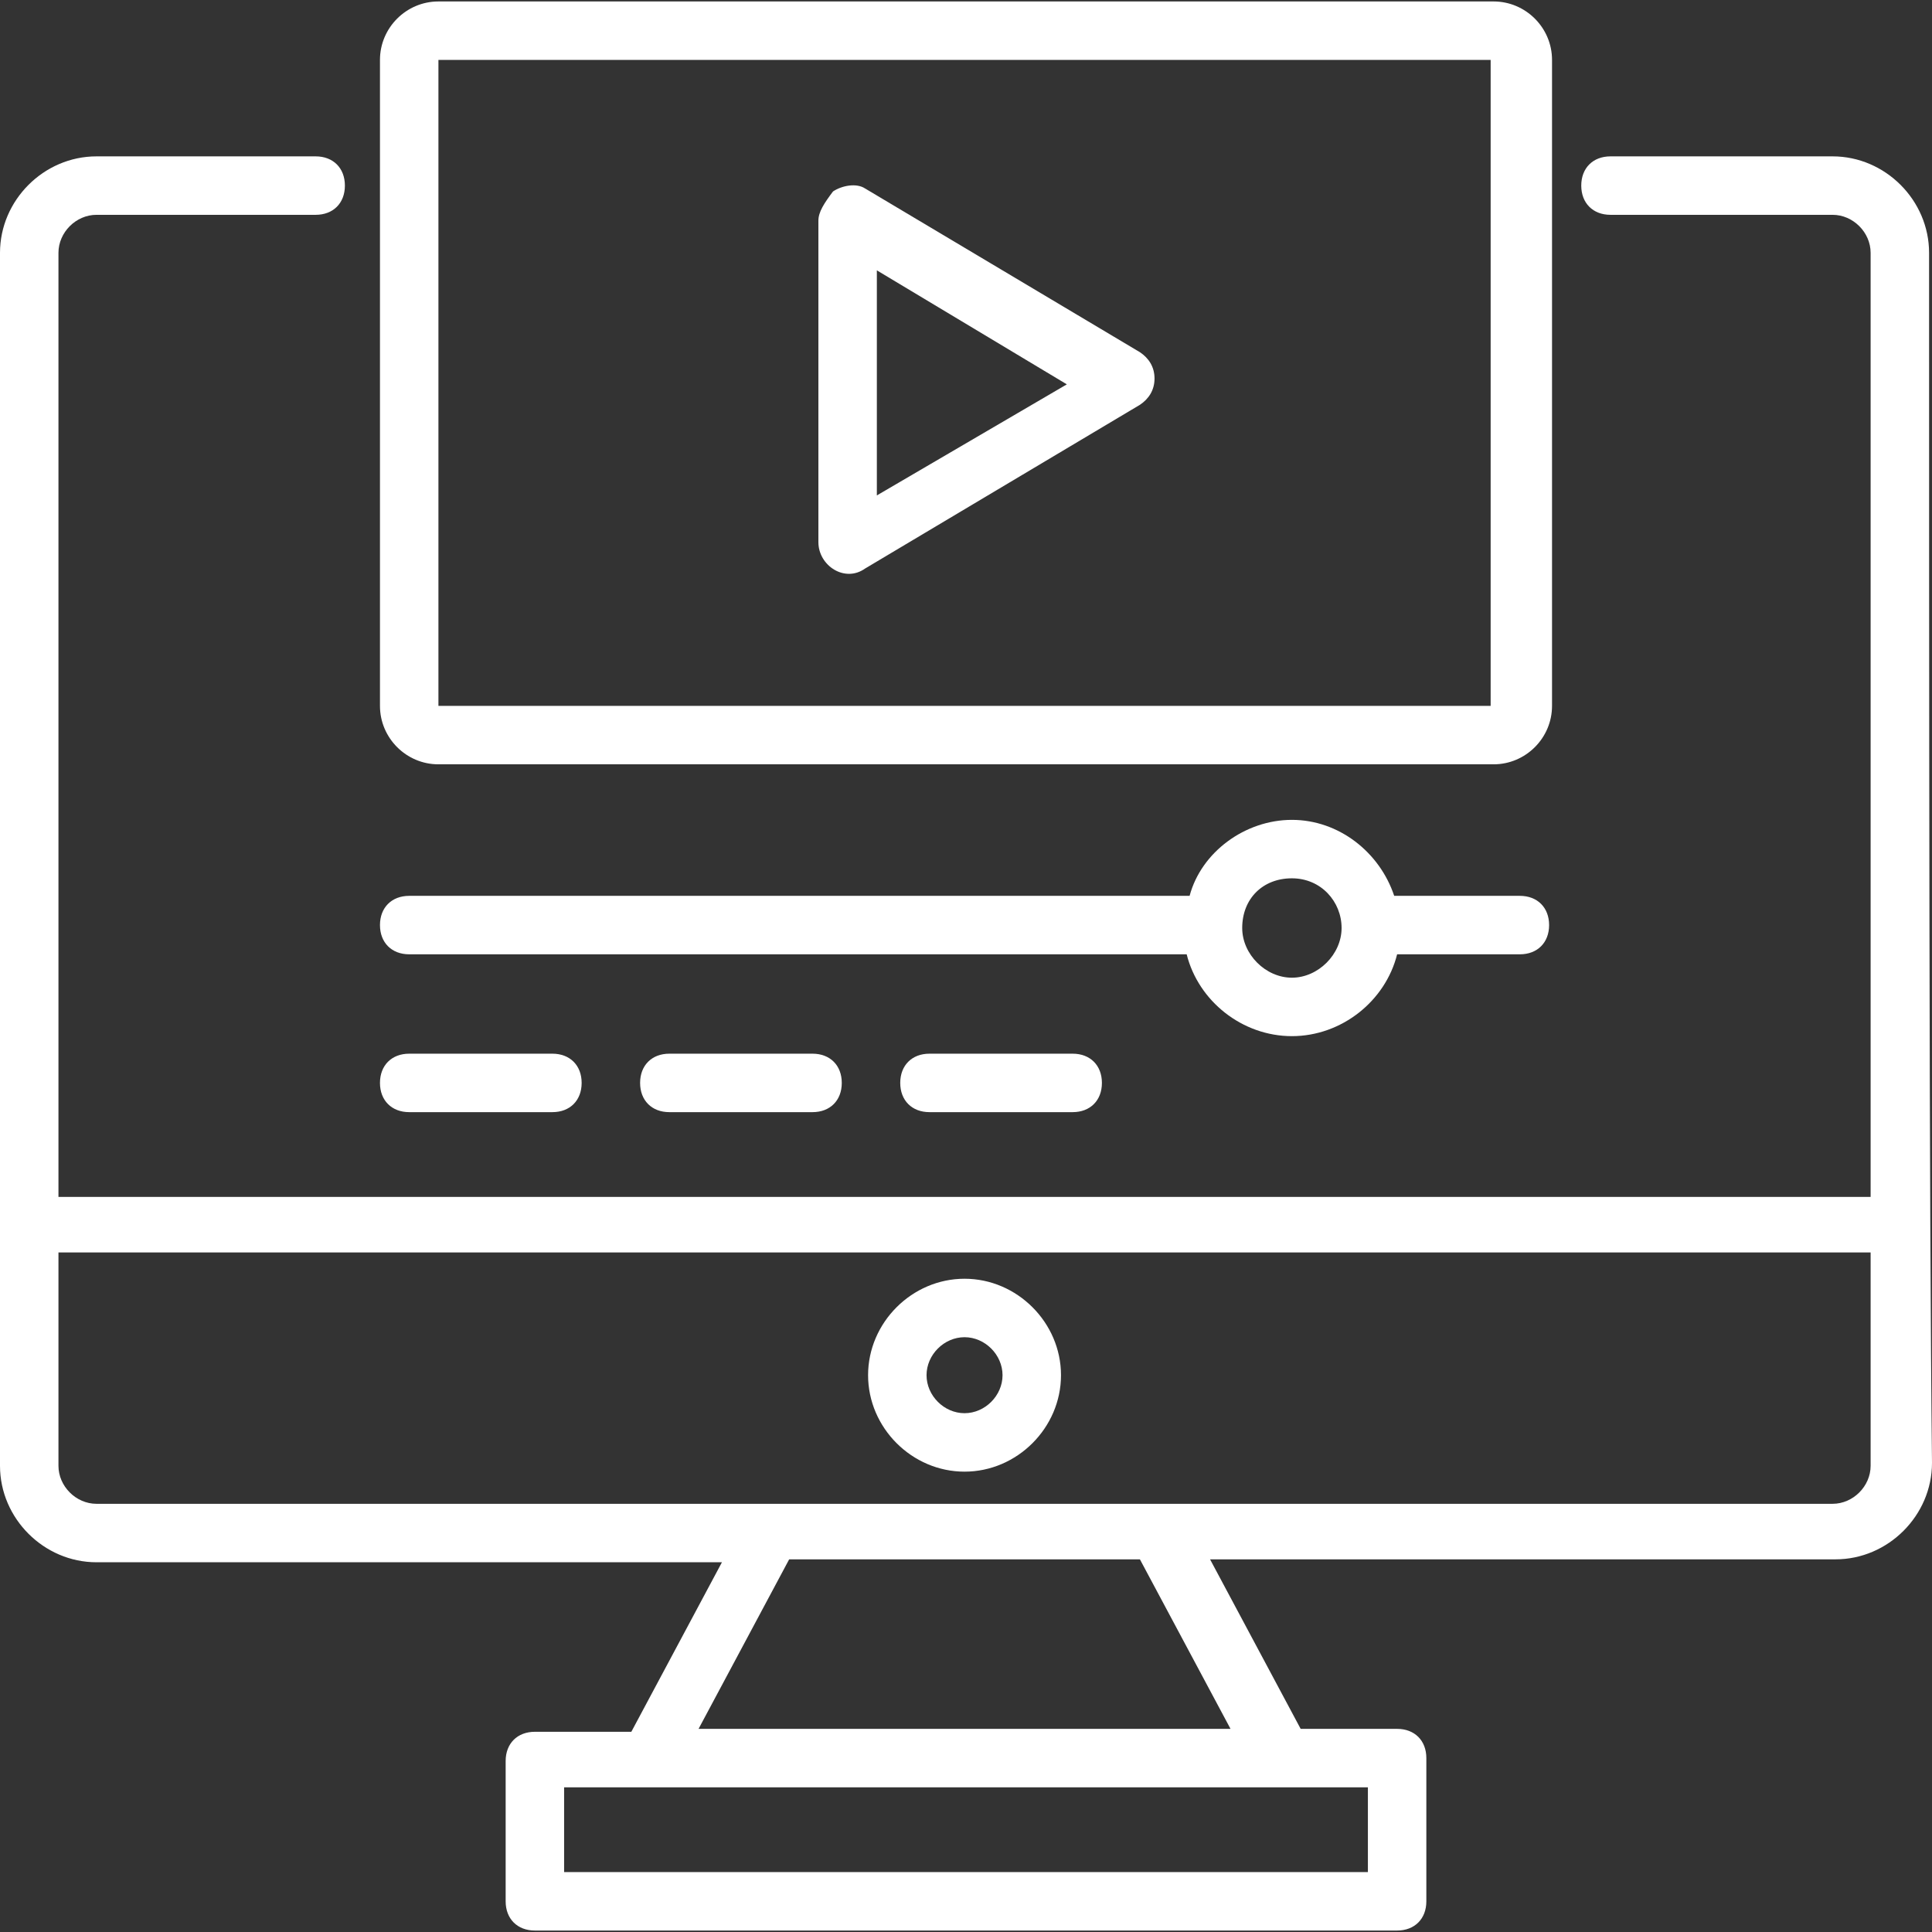 <?xml version="1.0" encoding="iso-8859-1"?>
<!-- Generator: Adobe Illustrator 19.0.0, SVG Export Plug-In . SVG Version: 6.00 Build 0)  -->
<svg xmlns="http://www.w3.org/2000/svg" xmlns:xlink="http://www.w3.org/1999/xlink" version="1.1" id="Capa_1" x="0px" y="0px" viewBox="0 0 497.694 497.694" style="enable-background:new 0 0 497.694 497.694;" xml:space="preserve" width="512px" height="512px">
<rect x="0" y="0" width="497.694" height="497.694" fill="#333333" stroke="none"/>
<g>
	<g>
		<g>
			<path d="M496.941,65.129c0-13.553-11.294-24.847-24.847-24.847h-57.224c-4.518,0-7.529,3.012-7.529,7.529     s3.012,7.529,7.529,7.529h57.224c5.271,0,9.788,4.518,9.788,9.788v243.2H15.059v-243.2c0-5.271,4.518-9.788,9.788-9.788h56.471     c4.518,0,7.529-3.012,7.529-7.529s-3.012-7.529-7.529-7.529H24.847C11.294,40.282,0,51.577,0,65.129V377.6     c0,13.553,11.294,24.847,24.847,24.847h161.129l-23.341,43.671h-24.847c-4.518,0-7.529,3.012-7.529,7.529v36.141     c0,4.518,3.012,7.529,7.529,7.529h222.118c4.518,0,7.529-3.012,7.529-7.529v-36.894c0-4.518-3.012-7.529-7.529-7.529h-24.847     l-23.341-43.671h161.129c13.553,0,24.847-11.294,24.847-24.847C496.941,310.588,496.941,171.294,496.941,65.129z      M332.625,460.424c1.567,0,6.423,0,19.752,0v21.835H145.318v-21.835c154.187,0,182.41,0,186.641,0     C332.474,460.424,332.637,460.424,332.625,460.424z M316.988,445.365H179.953l23.341-43.671h90.353L316.988,445.365z      M481.882,377.6c0,5.271-4.518,9.788-9.788,9.788H24.847c-5.271,0-9.788-4.518-9.788-9.788v-54.965h466.823V377.6z" fill="#FFFFFF"/>
			<path d="M248.471,379.106c13.553,0,24.847-11.294,24.847-24.847c0-13.553-11.294-24.847-24.847-24.847     s-24.847,11.294-24.847,24.847C223.624,367.812,234.918,379.106,248.471,379.106z M248.471,344.471     c5.271,0,9.788,4.518,9.788,9.788c0,5.271-4.518,9.788-9.788,9.788s-9.788-4.518-9.788-9.788     C238.682,348.988,243.2,344.471,248.471,344.471z" fill="#FFFFFF"/>
			<path d="M112.941,196.894h271.812c8.282,0,15.059-6.776,15.059-15.059v-166.4c0-8.282-6.776-15.059-15.059-15.059H112.941     c-8.282,0-15.059,6.776-15.059,15.059v166.4C97.882,190.118,104.659,196.894,112.941,196.894z M112.941,15.435H384v166.4H112.941     V15.435z" fill="#FFFFFF"/>
			<path d="M105.412,245.835h200.282c3.012,12.047,14.306,21.082,27.106,21.082s24.094-9.035,27.106-21.082h31.624     c4.518,0,7.529-3.012,7.529-7.529s-3.012-7.529-7.529-7.529h-32.376c-3.765-11.294-14.306-19.576-26.353-19.576     s-23.341,8.282-26.353,19.576H105.412c-4.518,0-7.529,3.012-7.529,7.529S100.894,245.835,105.412,245.835z M332.8,226.259     c7.529,0,12.8,6.024,12.8,12.8s-6.023,12.8-12.8,12.8s-12.8-6.023-12.8-12.8C320,231.529,325.271,226.259,332.8,226.259z" fill="#FFFFFF"/>
			<path d="M293.647,90.729l-70.776-42.165c-2.259-1.506-6.024-0.753-8.282,0.753c-2.259,3.012-3.765,5.271-3.765,7.529v82.824     c0,6.023,6.776,10.541,12.047,6.776l70.776-42.165c2.259-1.506,3.765-3.765,3.765-6.776S295.906,92.235,293.647,90.729z      M225.882,127.624V69.647l48.941,29.365L225.882,127.624z" fill="#FFFFFF"/>
			<path d="M105.412,286.494h36.894c4.518,0,7.529-3.012,7.529-7.529c0-4.518-3.012-7.529-7.529-7.529h-36.894     c-4.518,0-7.529,3.012-7.529,7.529C97.882,283.482,100.894,286.494,105.412,286.494z" fill="#FFFFFF"/>
			<path d="M172.424,271.435c-4.518,0-7.529,3.012-7.529,7.529c0,4.518,3.012,7.529,7.529,7.529h36.894     c4.518,0,7.529-3.012,7.529-7.529c0-4.518-3.012-7.529-7.529-7.529H172.424z" fill="#FFFFFF"/>
			<path d="M239.435,271.435c-4.518,0-7.529,3.012-7.529,7.529c0,4.518,3.012,7.529,7.529,7.529h36.894     c4.518,0,7.529-3.012,7.529-7.529c0-4.518-3.012-7.529-7.529-7.529H239.435z" fill="#FFFFFF"/>
		</g>
	</g>
</g>
<g>
</g>
<g>
</g>
<g>
</g>
<g>
</g>
<g>
</g>
<g>
</g>
<g>
</g>
<g>
</g>
<g>
</g>
<g>
</g>
<g>
</g>
<g>
</g>
<g>
</g>
<g>
</g>
<g>
</g>
</svg>
